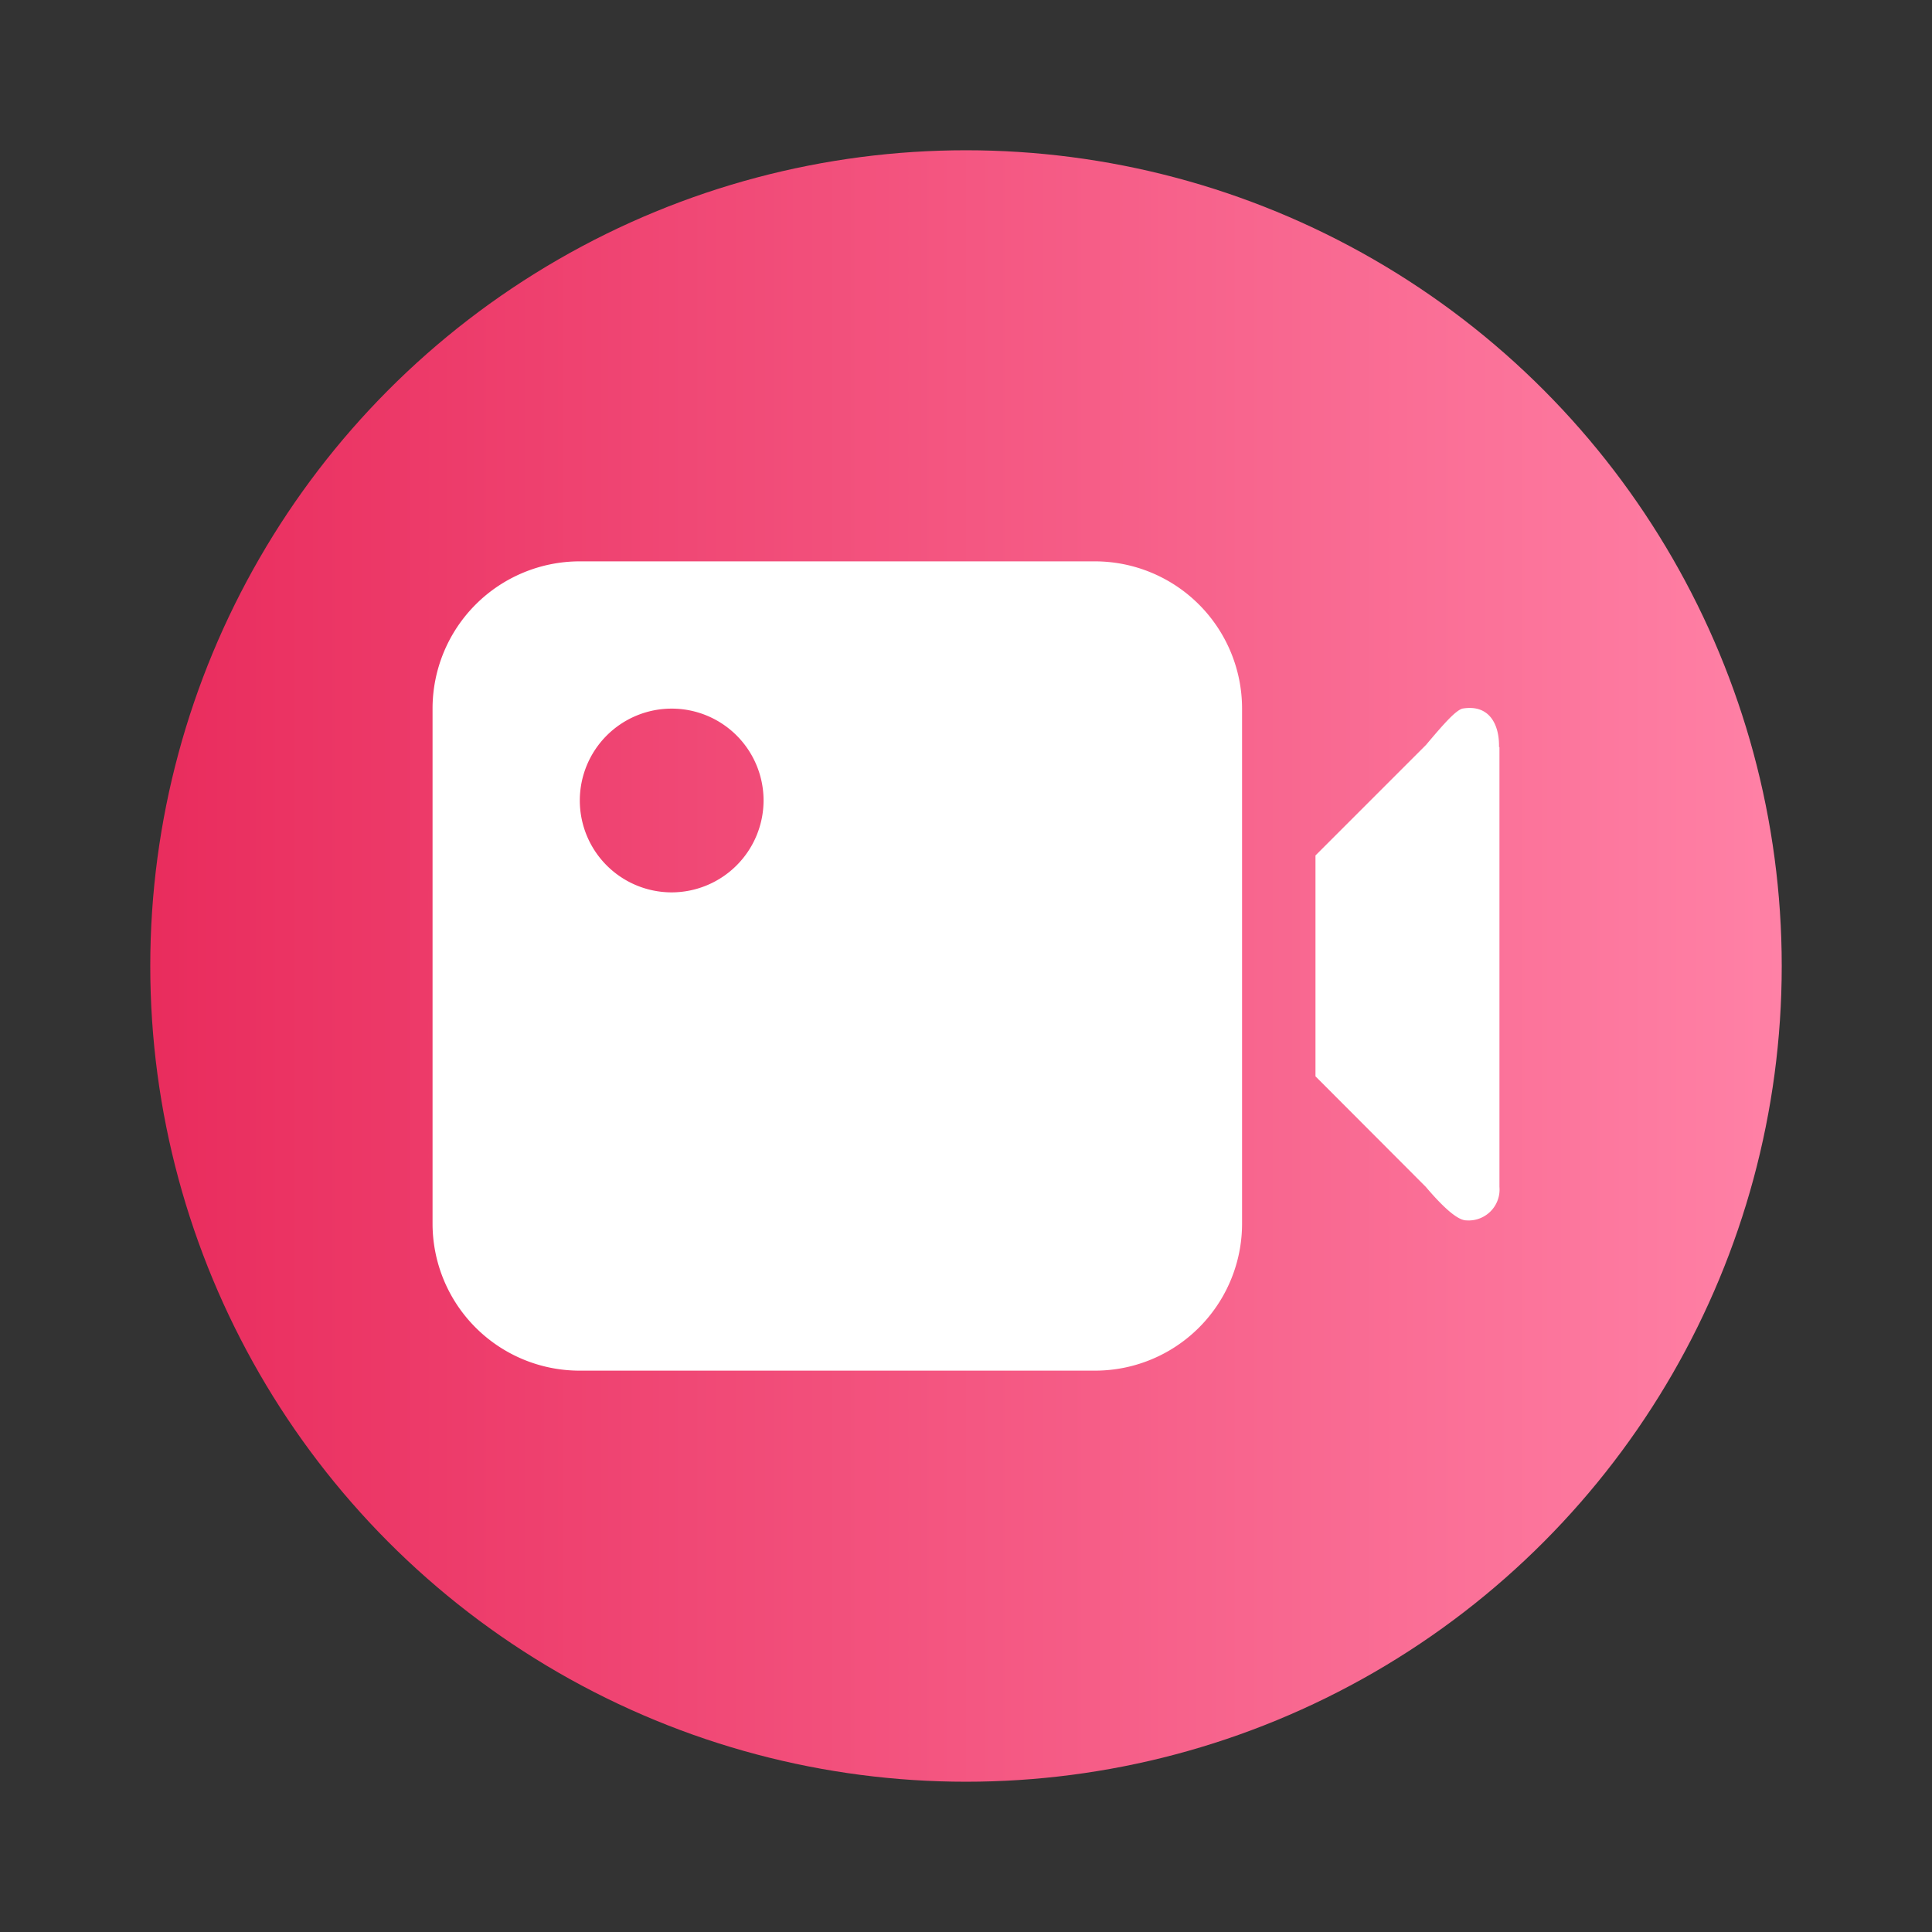 <svg id="图层_1" data-name="图层 1" xmlns="http://www.w3.org/2000/svg" xmlns:xlink="http://www.w3.org/1999/xlink" viewBox="0 0 90 90"><rect x="0" y="0" width="90" height="90" fill="#333333" stroke="none"/><defs><style>.cls-1{fill:url(#linear-gradient);}.cls-2{fill:#fff;}</style><linearGradient id="linear-gradient" x1="7" y1="45" x2="83" y2="45" gradientUnits="userSpaceOnUse"><stop offset="0" stop-color="#e92c5d"/><stop offset="1" stop-color="#ff81a6"/></linearGradient></defs><title>画板 21</title><circle class="cls-1" cx="45" cy="45" r="38"/><path class="cls-2" d="M51,26.15H27A6.86,6.86,0,0,0,20.15,33V57A6.85,6.85,0,0,0,27,63.85H51A6.85,6.85,0,0,0,57.86,57V33A6.86,6.86,0,0,0,51,26.15ZM31.29,41.57a4.28,4.28,0,1,1,4.28-4.28,4.29,4.29,0,0,1-4.28,4.28Zm0,0"/><path class="cls-2" d="M69.83,34.8s0-.05,0-.08c0-.94-.43-1.93-1.71-1.71h0c-.32.1-.84.68-1.69,1.69l-5.15,5.15V50.14l5.14,5.15c1.07,1.26,1.6,1.56,1.89,1.56a1.44,1.44,0,0,0,1.54-1.56s0-.05,0-.08V34.8Zm0,0"/></svg>